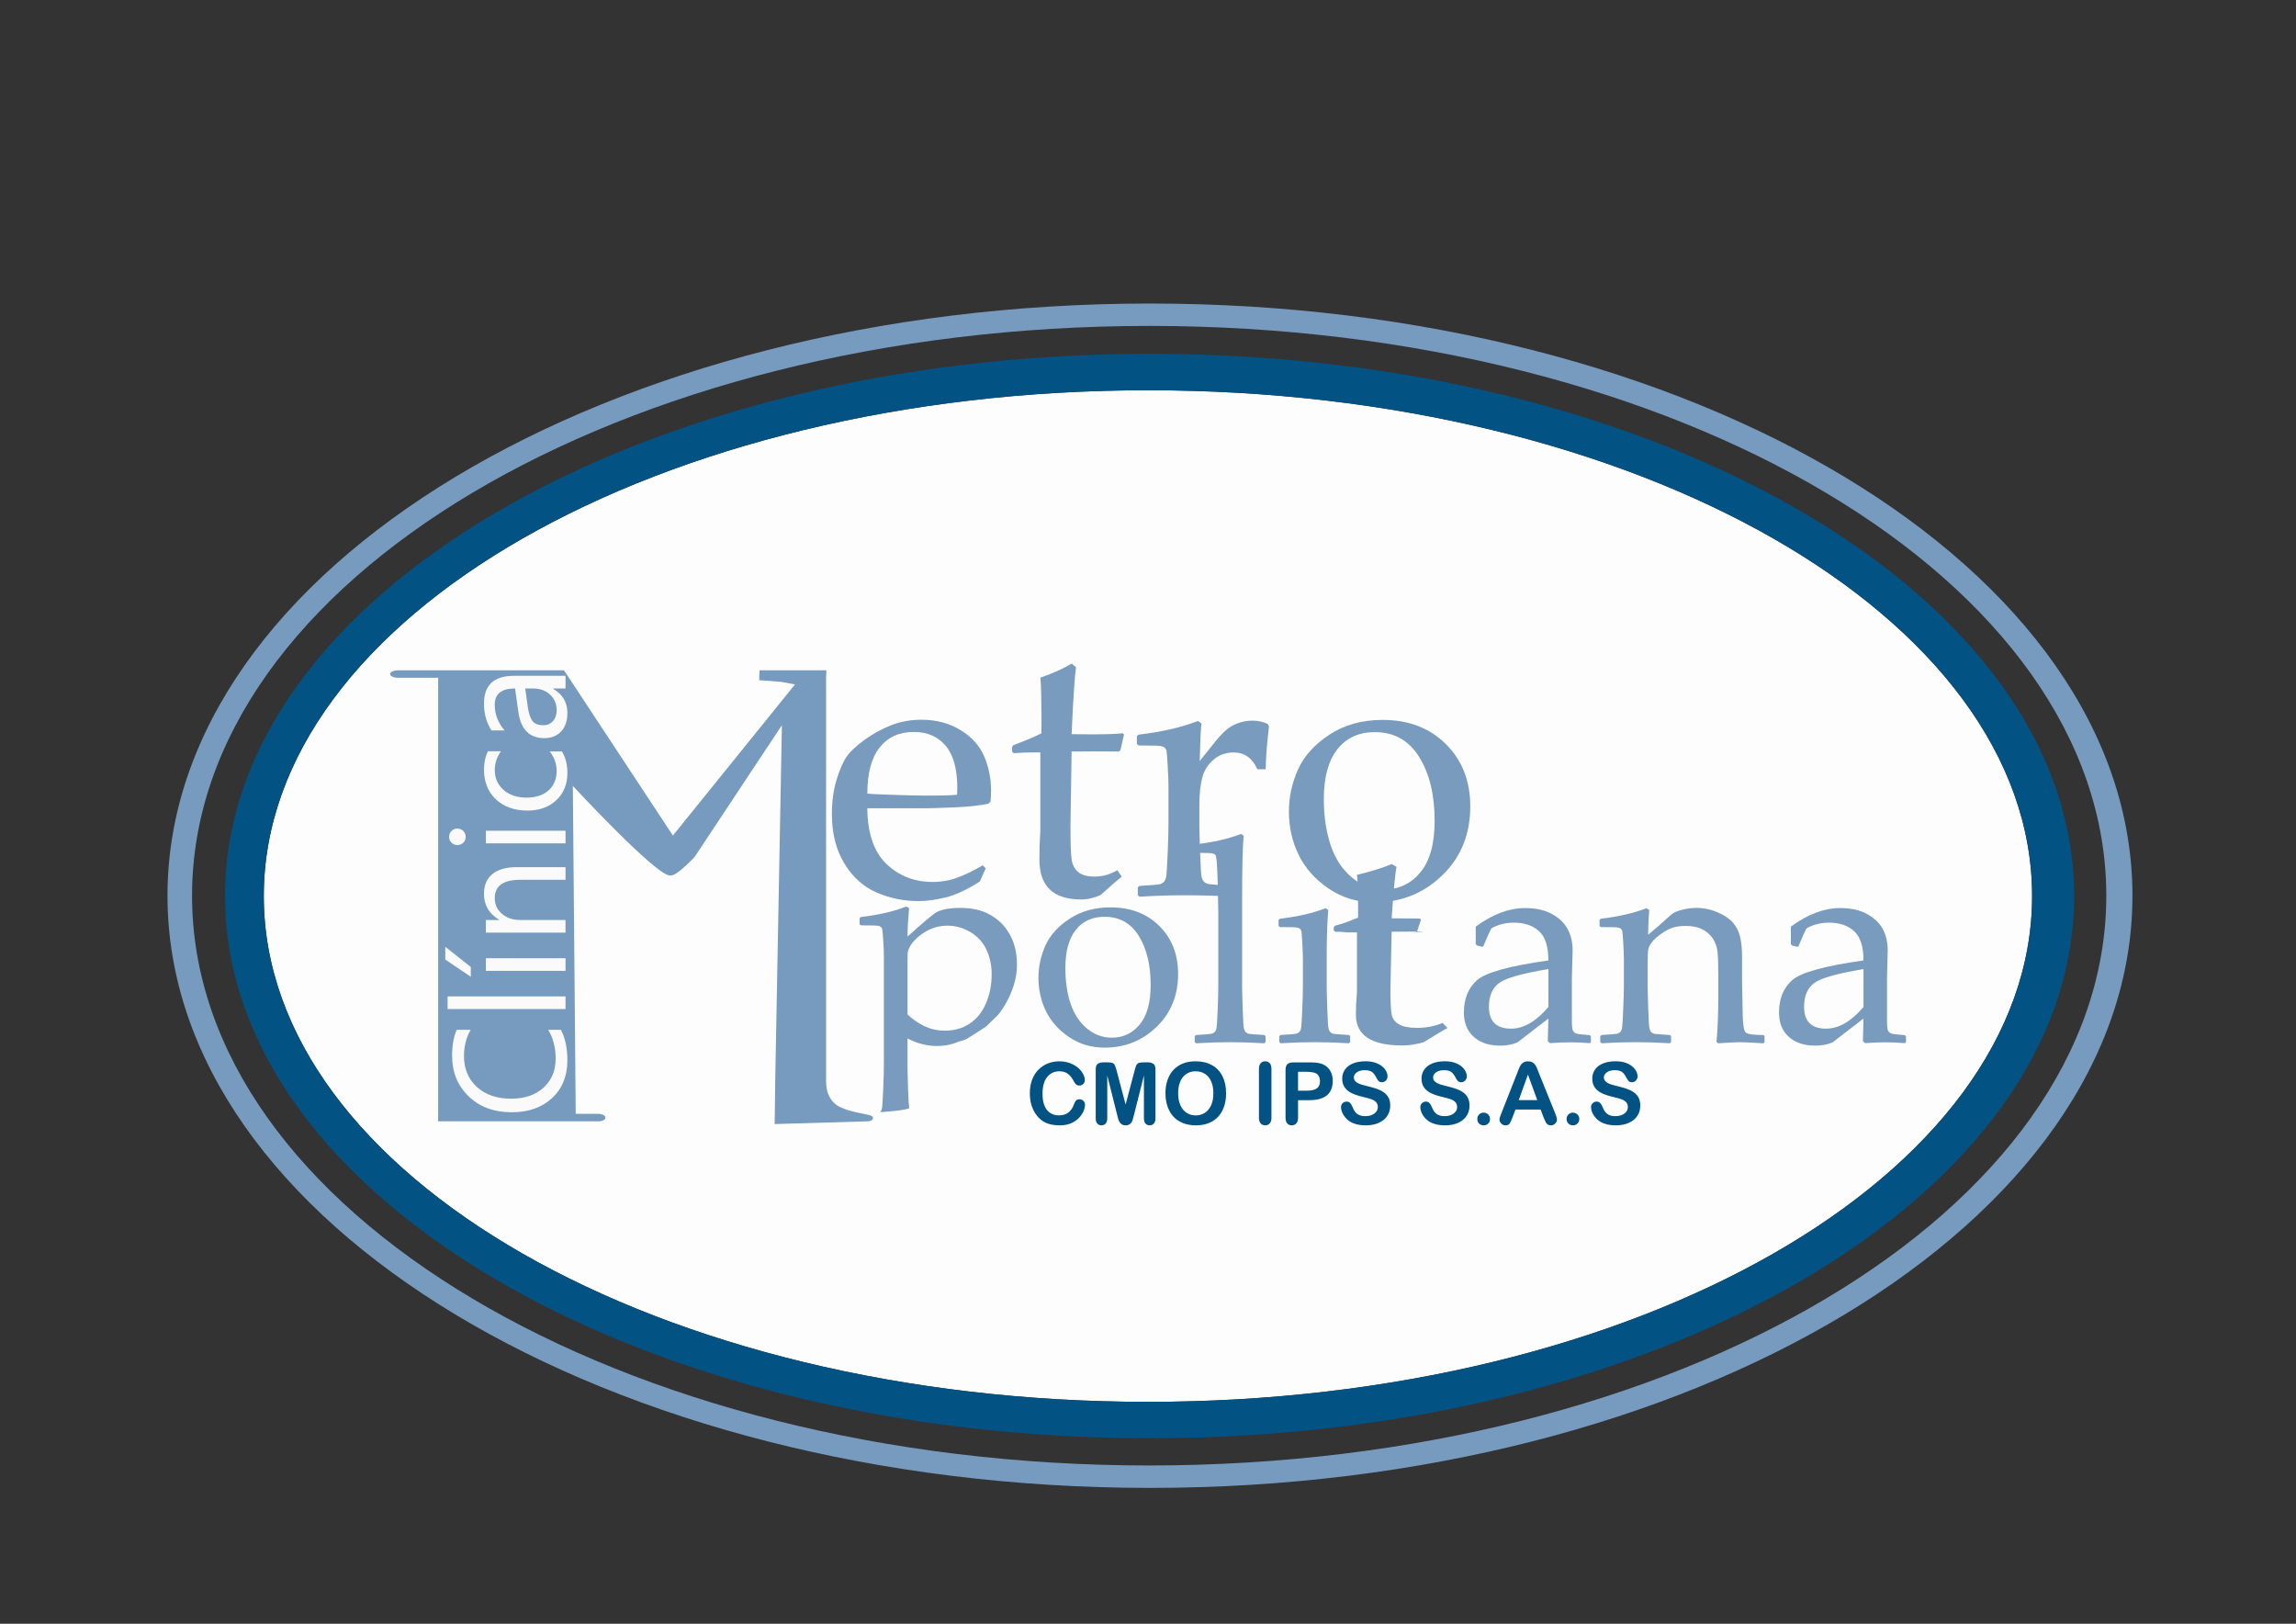 <?xml version="1.0" encoding="utf-8"?>
<!-- Generator: Adobe Illustrator 16.0.3, SVG Export Plug-In . SVG Version: 6.00 Build 0)  -->
<!DOCTYPE svg PUBLIC "-//W3C//DTD SVG 1.1//EN" "http://www.w3.org/Graphics/SVG/1.1/DTD/svg11.dtd">
<svg version="1.1" id="Capa_1" xmlns="http://www.w3.org/2000/svg" xmlns:xlink="http://www.w3.org/1999/xlink" x="0px" y="0px"
	 width="140.833px" height="99.581px" viewBox="0 0 140.833 99.581" enable-background="new 0 0 140.833 99.581"
	 xml:space="preserve">
<rect x="0" y="0" width="140.833" height="99.581" fill="#333333" stroke="none"/>
<g>
	<g>
		<defs>
			<rect id="SVGID_1_" x="3.346" y="16.266" width="134.337" height="75.528"/>
		</defs>
		<clipPath id="SVGID_2_">
			<use xlink:href="#SVGID_1_"  overflow="visible"/>
		</clipPath>
		<path clip-path="url(#SVGID_2_)" fill="#FDFDFD" d="M124.646,54.954c0,17.131-24.281,31.02-54.232,31.02
			c-29.953,0-54.234-13.889-54.234-31.02c0-17.133,24.281-31.02,54.234-31.02C100.365,23.934,124.646,37.82,124.646,54.954"/>
		<path clip-path="url(#SVGID_2_)" fill="#FFFFFF" d="M80.625,52.02c0.188,0,0.348,0.096,0.48,0.285s0.197,0.42,0.197,0.69
			c0,0.266-0.064,0.492-0.197,0.682s-0.293,0.285-0.48,0.285c-0.184,0-0.344-0.094-0.479-0.281
			c-0.135-0.186-0.199-0.414-0.199-0.686c0-0.27,0.064-0.5,0.199-0.69S80.441,52.02,80.625,52.02"/>
		<path clip-path="url(#SVGID_2_)" fill="#799BBE" d="M55.595,55.594l0.166,0.104c-0.059,0.656-0.09,1.236-0.096,1.742
			c0.789-0.713,1.34-1.184,1.652-1.414c0.311-0.23,0.848-0.346,1.609-0.346c0.477,0,0.91,0.064,1.299,0.195
			c0.391,0.129,0.75,0.342,1.082,0.637c0.332,0.297,0.594,0.668,0.785,1.113s0.287,0.961,0.287,1.547
			c0,0.414-0.066,0.834-0.199,1.26c-0.135,0.426-0.311,0.818-0.527,1.182c-0.219,0.361-0.393,0.602-0.523,0.719
			s-0.287,0.27-0.621,0.6c-0.068,0.068-1.092,0.707-1.092,0.707c-0.25,0.178-0.607,0.225-0.709,0.275
			c-0.098,0.053-0.264,0.104-0.496,0.156c-0.234,0.051-0.48,0.078-0.742,0.078c-0.605,0-1.207-0.154-1.805-0.459v1.838
			c0,0.127,0.012,0.533,0.033,1.219c0.023,0.688,0.049,1.088,0.076,1.203c0.023,0.115-1.836,0.291-1.781,0.238
			c0.057-0.055,0.094-0.143,0.115-0.264c0.02-0.121,0.043-0.506,0.068-1.156c0.027-0.648,0.041-1.137,0.041-1.465v-6.605
			c0-0.299-0.014-0.645-0.041-1.037c-0.025-0.395-0.047-0.623-0.064-0.688c-0.018-0.063-0.061-0.113-0.127-0.154
			c-0.066-0.039-0.217-0.061-0.449-0.061l-0.732-0.008l-0.078-0.068v-0.371l0.068-0.07C53.906,56.11,54.839,55.893,55.595,55.594
			 M55.666,62.208c0.268,0.271,0.598,0.506,0.994,0.703c0.395,0.199,0.832,0.297,1.309,0.297c0.563,0,1.063-0.141,1.494-0.422
			c0.434-0.281,0.77-0.695,1.008-1.238s0.357-1.145,0.357-1.805c0-0.535-0.105-1.033-0.316-1.492
			c-0.215-0.459-0.543-0.822-0.986-1.086c-0.445-0.266-0.918-0.396-1.418-0.396c-0.309,0-0.607,0.053-0.898,0.158
			c-0.291,0.107-0.563,0.264-0.816,0.471c-0.252,0.205-0.434,0.404-0.545,0.59c-0.111,0.188-0.168,0.342-0.174,0.467
			c-0.006,0.123-0.008,0.26-0.008,0.408V62.208z"/>
		<path clip-path="url(#SVGID_2_)" fill="#799BBE" d="M63.697,59.967c0-0.686,0.145-1.344,0.428-1.98
			c0.285-0.635,0.781-1.184,1.488-1.646s1.545-0.693,2.516-0.693c1.223,0,2.215,0.381,2.984,1.143c0.766,0.762,1.15,1.74,1.15,2.936
			c0,1.316-0.439,2.4-1.32,3.25C70.062,63.827,69,64.25,67.753,64.25c-0.814,0-1.541-0.217-2.182-0.65
			c-0.639-0.434-1.109-0.965-1.416-1.592C63.851,61.383,63.697,60.702,63.697,59.967 M65.347,59.372c0,0.805,0.104,1.523,0.313,2.16
			c0.211,0.635,0.541,1.145,0.994,1.529c0.455,0.385,0.973,0.578,1.553,0.578c0.688,0,1.254-0.268,1.701-0.807
			c0.447-0.537,0.672-1.346,0.672-2.426c0-1.225-0.244-2.229-0.729-3.01c-0.486-0.781-1.184-1.172-2.098-1.172
			c-0.756,0-1.346,0.27-1.771,0.811C65.558,57.575,65.347,58.354,65.347,59.372"/>
		<path clip-path="url(#SVGID_2_)" fill="#799BBE" d="M76.119,51.145l0.166,0.104c-0.064,0.662-0.096,1.987-0.096,3.975v5.406
			c0,0.127,0.01,0.533,0.035,1.221c0.021,0.688,0.047,1.088,0.074,1.203c0.025,0.115,0.064,0.197,0.117,0.25
			c0.051,0.051,0.115,0.084,0.191,0.1c0.076,0.014,0.391,0.037,0.941,0.072l0.08,0.068v0.363l-0.07,0.076
			c-0.729-0.045-1.428-0.068-2.102-0.068c-0.67,0-1.367,0.023-2.094,0.068l-0.08-0.076v-0.363l0.08-0.068
			c0.563-0.035,0.883-0.061,0.955-0.078c0.072-0.016,0.137-0.053,0.191-0.107s0.094-0.137,0.113-0.25
			c0.021-0.111,0.045-0.482,0.07-1.111c0.025-0.631,0.039-1.105,0.039-1.428v-4.467l-0.035-1.828
			c-0.018-0.637-0.037-1.078-0.057-1.326c-0.02-0.249-0.049-0.395-0.082-0.44c-0.037-0.047-0.098-0.082-0.184-0.105
			c-0.088-0.021-0.439-0.033-1.057-0.033l-0.078-0.078v-0.361l0.07-0.078C74.421,51.656,75.357,51.445,76.119,51.145"/>
		<path clip-path="url(#SVGID_2_)" fill="#799BBE" d="M81.308,55.698l0.166,0.113c-0.064,0.752-0.096,1.709-0.096,2.869v1.949
			c0,0.127,0.014,0.533,0.035,1.221c0.023,0.688,0.049,1.088,0.074,1.203s0.064,0.197,0.117,0.25c0.053,0.051,0.117,0.084,0.191,0.1
			c0.076,0.014,0.391,0.037,0.943,0.072l0.078,0.068v0.363l-0.07,0.076c-0.729-0.045-1.428-0.068-2.102-0.068
			c-0.668,0-1.367,0.023-2.094,0.068l-0.078-0.076v-0.363l0.078-0.068c0.564-0.035,0.883-0.061,0.955-0.078
			c0.072-0.016,0.137-0.053,0.193-0.107c0.055-0.055,0.092-0.137,0.111-0.25c0.021-0.111,0.043-0.482,0.07-1.111
			c0.027-0.631,0.039-1.105,0.039-1.428v-1.699c0-0.229-0.01-0.543-0.035-0.939c-0.023-0.396-0.041-0.641-0.055-0.732
			c-0.018-0.092-0.063-0.16-0.137-0.203c-0.076-0.043-0.227-0.064-0.453-0.064l-0.732-0.008l-0.08-0.068v-0.371l0.072-0.07
			C79.611,56.213,80.546,55.997,81.308,55.698"/>
		<path clip-path="url(#SVGID_2_)" fill="#799BBE" d="M81.812,57.079v-0.225l0.088-0.086c0.791-0.203,0.92-0.32,1.406-0.492
			c0-1.5-0.025-2.373-0.074-2.621c0.865-0.207,1.574-0.428,2.129-0.664l0.303,0.172c-0.084,0.363-0.186,1.416-0.303,3.156
			c0.42,0.006,0.873,0.01,1.361,0.01c0.99,0-0.078,0.041,0.35,0.008l0.09,0.061l-0.24,0.725l-0.102,0.076
			c-0.428-0.006,0.877-0.068,0.355-0.068c-0.469,0-1.076,0.004-1.814,0.01l-0.074,3.508c0,0.811,0.025,1.342,0.08,1.592
			c0.055,0.248,0.207,0.443,0.453,0.586c0.248,0.141,0.615,0.211,1.104,0.211c0.564,0,1.084-0.1,1.563-0.303l0.303,0.311
			c-0.201,0.098-0.684,0.387-1.449,0.863c-0.436,0.137-0.883,0.207-1.336,0.207c-1.891,0-2.836-0.627-2.836-1.881
			c0-0.459,0.018-0.85,0.051-1.172c0.008-0.098,0.014-0.199,0.014-0.301v-3.58h-0.518c-0.379,0-0.303-0.057-0.789-0.033
			L81.812,57.079z"/>
		<path clip-path="url(#SVGID_2_)" fill="#799BBE" d="M90.929,58.069l-0.34-0.086l-0.07-0.086v-1.068
			c1.035-0.76,2.041-1.139,3.02-1.139c0.668,0,1.223,0.123,1.664,0.371c0.443,0.246,0.762,0.555,0.959,0.926
			c0.199,0.371,0.299,0.805,0.299,1.299l-0.045,1.732v2.568c0,0.352,0.025,0.564,0.074,0.639s0.105,0.125,0.17,0.15
			c0.064,0.027,0.184,0.047,0.357,0.064l0.498,0.045l0.068,0.076v0.346l-0.068,0.068c-0.426-0.035-0.822-0.051-1.186-0.051
			c-0.35,0-0.77,0.016-1.258,0.051l-0.131-0.121l0.035-1.387l-1.902,1.465c-0.318,0.131-0.668,0.197-1.045,0.197
			c-0.465,0-0.865-0.082-1.199-0.248c-0.334-0.168-0.592-0.4-0.768-0.699c-0.178-0.299-0.268-0.662-0.268-1.086
			c0-0.846,0.27-1.506,0.803-1.979c0.535-0.475,1.996-0.879,4.379-1.213c0-0.85-0.191-1.449-0.574-1.797
			c-0.385-0.348-0.898-0.521-1.545-0.521c-0.338,0-0.645,0.049-0.92,0.146s-0.436,0.178-0.477,0.236
			c-0.041,0.061-0.197,0.412-0.471,1.057L90.929,58.069z M94.976,59.432c-1.629,0.27-2.643,0.559-3.043,0.869
			c-0.402,0.311-0.604,0.791-0.604,1.441c0,0.896,0.451,1.344,1.354,1.344c0.773,0,1.537-0.441,2.293-1.328V59.432z"/>
		<path clip-path="url(#SVGID_2_)" fill="#799BBE" d="M100.994,55.698l0.166,0.113c-0.035,0.385-0.059,0.891-0.068,1.518
			c0.465-0.381,0.906-0.766,1.326-1.156c0.121-0.109,0.236-0.189,0.344-0.242c0.107-0.051,0.287-0.105,0.537-0.164
			c0.25-0.057,0.504-0.086,0.768-0.086c0.439,0,0.869,0.09,1.285,0.268c0.416,0.18,0.73,0.391,0.943,0.635
			c0.211,0.244,0.357,0.531,0.439,0.865c0.08,0.334,0.121,0.744,0.121,1.232v1.52c0,0.098,0.016,0.813,0.043,2.146
			c0.014,0.545,0.074,0.871,0.186,0.975c0.109,0.102,0.471,0.154,1.082,0.154l0.068,0.068v0.371l-0.068,0.068
			c-0.74-0.045-1.24-0.068-1.5-0.068c-0.152,0-0.578,0.023-1.275,0.068l-0.104-0.094c0.074-0.748,0.113-1.723,0.113-2.924v-1.129
			c0-0.678-0.018-1.166-0.049-1.465s-0.129-0.57-0.291-0.816c-0.164-0.242-0.383-0.434-0.654-0.568
			c-0.273-0.135-0.6-0.201-0.979-0.201c-0.301,0-0.561,0.029-0.775,0.09s-0.457,0.184-0.725,0.369
			c-0.266,0.188-0.465,0.363-0.592,0.527c-0.129,0.164-0.205,0.316-0.232,0.457c-0.025,0.141-0.039,0.441-0.039,0.9v1.5
			c0,0.127,0.012,0.533,0.035,1.221s0.047,1.088,0.074,1.203s0.064,0.197,0.117,0.25c0.053,0.051,0.117,0.084,0.193,0.1
			c0.074,0.014,0.389,0.037,0.941,0.072l0.078,0.068v0.363l-0.07,0.076c-0.727-0.045-1.428-0.068-2.102-0.068
			c-0.668,0-1.367,0.023-2.092,0.068l-0.08-0.076v-0.363l0.08-0.068c0.563-0.035,0.883-0.061,0.955-0.078
			c0.07-0.016,0.135-0.053,0.191-0.107c0.055-0.055,0.092-0.137,0.111-0.25c0.021-0.111,0.045-0.482,0.07-1.111
			c0.027-0.631,0.041-1.105,0.041-1.428v-1.699c0-0.229-0.014-0.543-0.035-0.939c-0.023-0.396-0.043-0.641-0.059-0.732
			c-0.014-0.092-0.059-0.16-0.135-0.203c-0.074-0.043-0.227-0.064-0.453-0.064l-0.732-0.008l-0.078-0.068v-0.371l0.07-0.07
			C99.296,56.213,100.234,55.997,100.994,55.698"/>
		<path clip-path="url(#SVGID_2_)" fill="#799BBE" d="M110.257,58.069l-0.34-0.086l-0.068-0.086v-1.068
			c1.035-0.76,2.039-1.139,3.018-1.139c0.668,0,1.223,0.123,1.664,0.371c0.441,0.246,0.764,0.555,0.961,0.926
			s0.297,0.805,0.297,1.299l-0.043,1.732v2.568c0,0.352,0.023,0.564,0.072,0.639c0.051,0.074,0.105,0.125,0.17,0.15
			c0.064,0.027,0.184,0.047,0.359,0.064l0.496,0.045l0.068,0.076v0.346l-0.068,0.068c-0.426-0.035-0.818-0.051-1.188-0.051
			c-0.348,0-0.768,0.016-1.256,0.051l-0.131-0.121l0.035-1.387l-1.9,1.465c-0.32,0.131-0.668,0.197-1.047,0.197
			c-0.465,0-0.865-0.082-1.199-0.248c-0.334-0.168-0.59-0.4-0.77-0.699c-0.176-0.299-0.264-0.662-0.264-1.086
			c0-0.846,0.266-1.506,0.803-1.979c0.535-0.475,1.992-0.879,4.377-1.213c0-0.85-0.191-1.449-0.576-1.797
			c-0.381-0.348-0.896-0.521-1.541-0.521c-0.338,0-0.646,0.049-0.922,0.146s-0.434,0.178-0.475,0.236
			c-0.041,0.061-0.199,0.412-0.471,1.057L110.257,58.069z M114.304,59.432c-1.627,0.27-2.643,0.559-3.043,0.869
			s-0.602,0.791-0.602,1.441c0,0.896,0.449,1.344,1.352,1.344c0.771,0,1.539-0.441,2.293-1.328V59.432z"/>
		<path clip-path="url(#SVGID_2_)" fill="#799BBE" d="M60.462,53.256l-0.363,0.807c-0.785,0.502-1.486,0.826-2.102,0.977
			c-0.615,0.148-1.164,0.223-1.648,0.223c-0.906,0-1.766-0.176-2.578-0.527c-0.809-0.35-1.471-0.943-1.98-1.781
			c-0.51-0.838-0.764-1.846-0.764-3.028c0-0.785,0.098-1.494,0.293-2.125c0.197-0.633,0.402-1.102,0.619-1.408
			c0.213-0.307,0.578-0.646,1.092-1.021c0.514-0.371,1.059-0.672,1.631-0.896c0.574-0.223,1.193-0.336,1.857-0.336
			c0.906,0,1.705,0.211,2.396,0.633c0.691,0.424,1.176,0.963,1.457,1.621c0.277,0.658,0.418,1.357,0.418,2.098
			c0,0.23-0.012,0.455-0.033,0.672l-0.127,0.123c-0.514,0.113-1.203,0.188-2.072,0.225c-0.867,0.037-1.441,0.057-1.721,0.057h-3.637
			c0.014,1.547,0.408,2.688,1.178,3.42c0.77,0.732,1.715,1.1,2.832,1.1c0.527,0,1.037-0.09,1.523-0.27s1.004-0.43,1.545-0.752
			L60.462,53.256z M53.201,48.668c0.137,0.023,0.658,0.051,1.57,0.078c0.908,0.031,1.582,0.047,2.02,0.047
			c1.051,0,1.689-0.02,1.916-0.057c0.006-0.18,0.012-0.318,0.012-0.414c0-1.16-0.238-2.02-0.715-2.586
			c-0.475-0.564-1.125-0.846-1.947-0.846c-0.9,0-1.6,0.316-2.102,0.953C53.453,46.479,53.201,47.42,53.201,48.668"/>
		<path clip-path="url(#SVGID_2_)" fill="#799BBE" d="M62.082,46.102v-0.293l0.078-0.111c0.711-0.262,1.285-0.504,1.723-0.729
			c0-1.951-0.021-3.088-0.068-3.41c0.777-0.27,1.416-0.557,1.916-0.863L66,40.92c-0.074,0.471-0.166,1.84-0.27,4.105
			c0.377,0.008,0.783,0.012,1.223,0.012c0.891,0,1.527-0.023,1.914-0.068l0.078,0.078l-0.215,0.941l-0.09,0.102
			c-0.387-0.008-0.813-0.01-1.281-0.01c-0.422,0-0.965,0.002-1.629,0.01l-0.07,4.564c0,1.055,0.025,1.744,0.074,2.068
			c0.049,0.325,0.186,0.581,0.408,0.764s0.553,0.273,0.99,0.273c0.506,0,0.975-0.131,1.404-0.393l0.273,0.404
			c-0.182,0.127-0.617,0.5-1.303,1.121c-0.393,0.18-0.795,0.27-1.201,0.27c-1.699,0-2.549-0.814-2.549-2.446
			c0-0.598,0.016-1.107,0.045-1.523c0.01-0.129,0.012-0.258,0.012-0.393v-4.654h-0.465c-0.34,0-0.729,0.014-1.166,0.045
			L62.082,46.102z"/>
		<path clip-path="url(#SVGID_2_)" fill="#799BBE" d="M73.476,44.217l0.217,0.146c-0.047,0.434-0.08,1.203-0.104,2.309l0.85-1.064
			c0.279-0.352,0.527-0.623,0.742-0.813s0.467-0.338,0.754-0.443c0.285-0.104,0.582-0.156,0.883-0.156
			c0.332,0,0.646,0.066,0.941,0.201l0.078,0.156c-0.121,0.996-0.188,1.869-0.203,2.625h-0.51c-0.303-0.688-0.791-1.031-1.461-1.031
			c-0.469,0-0.877,0.146-1.225,0.443c-0.348,0.295-0.58,0.664-0.695,1.109c-0.117,0.445-0.176,1.008-0.176,1.688v1.244
			c0,0.225,0.016,0.775,0.045,1.648c0.029,0.875,0.061,1.381,0.096,1.514c0.035,0.135,0.086,0.234,0.16,0.297
			c0.07,0.064,0.166,0.107,0.281,0.131c0.117,0.021,0.656,0.059,1.615,0.111l0.102,0.09v0.471l-0.102,0.102
			c-1.006-0.061-2.055-0.09-3.148-0.09c-0.869,0-1.775,0.029-2.721,0.09l-0.102-0.102v-0.471l0.102-0.09
			c0.734-0.045,1.146-0.078,1.242-0.102c0.094-0.021,0.176-0.068,0.248-0.141c0.072-0.07,0.121-0.178,0.148-0.324
			c0.025-0.146,0.055-0.627,0.092-1.448c0.031-0.818,0.049-1.436,0.049-1.855v-2.209c0-0.299-0.016-0.707-0.045-1.223
			s-0.055-0.834-0.074-0.951c-0.018-0.121-0.078-0.209-0.176-0.266c-0.098-0.055-0.293-0.084-0.588-0.084l-0.953-0.012l-0.102-0.09
			v-0.48l0.092-0.09C71.271,44.887,72.488,44.605,73.476,44.217"/>
		<path clip-path="url(#SVGID_2_)" fill="#799BBE" d="M79.06,49.768c0-0.889,0.186-1.746,0.557-2.572
			c0.369-0.826,1.014-1.541,1.932-2.143c0.916-0.602,2.006-0.902,3.266-0.902c1.586,0,2.879,0.494,3.873,1.484
			c1,0.992,1.496,2.264,1.496,3.82c0,1.711-0.572,3.121-1.717,4.227c-1.143,1.105-2.523,1.658-4.137,1.658
			c-1.059,0-2.004-0.281-2.834-0.846s-1.443-1.254-1.84-2.069C79.259,51.609,79.06,50.725,79.06,49.768 M81.201,48.994
			c0,1.047,0.137,1.982,0.408,2.809s0.703,1.491,1.291,1.991c0.59,0.502,1.262,0.752,2.016,0.752c0.893,0,1.629-0.35,2.209-1.049
			c0.582-0.7,0.873-1.752,0.873-3.157c0-1.594-0.314-2.896-0.947-3.914C86.421,45.41,85.513,44.9,84.33,44.9
			c-0.984,0-1.748,0.352-2.301,1.055C81.478,46.658,81.201,47.672,81.201,48.994"/>
		<path clip-path="url(#SVGID_2_)" fill="#779BBE" d="M50.673,66.342c0,0.59,0.186,1.043,0.559,1.363
			c0.275,0.232,0.797,0.422,1.566,0.568c0.373,0.074,0.59,0.127,0.652,0.156c0.064,0.031,0.094,0.076,0.094,0.139
			c0,0.061-0.029,0.109-0.094,0.146c-0.063,0.037-0.143,0.055-0.242,0.055l-5.693,0.168c0,0,0.033-1.869,0.033-2.506l0.412-21.956
			l-5.363,8.096c-0.314,0.311-1.15,1.182-1.477,1.118c-0.76,0.15-5.982-5.489-5.982-5.489l0.176,20.11h1.408
			c0.102,0,0.193,0.021,0.281,0.063c0.086,0.041,0.131,0.098,0.131,0.168s-0.045,0.127-0.131,0.168
			c-0.088,0.041-0.18,0.061-0.281,0.061h-9.85l0.004-0.459V41.568h-2.424c-0.15,0-0.275-0.021-0.373-0.064
			c-0.1-0.043-0.15-0.102-0.15-0.176c0-0.061,0.051-0.113,0.15-0.156c0.098-0.043,0.223-0.064,0.373-0.064h10.143l6.679,10.135
			l7.488-9.266l-0.818-0.156l-1.377-0.107l0.021-0.605h0.824h0.684h0.836h0.535h1.223l-0.018,0.461V66.342z"/>
		<path clip-path="url(#SVGID_2_)" fill="#FAFAFA" d="M34.404,63.159c0.266,0.5,0.398,1.123,0.398,1.869
			c0,0.965-0.313,1.736-0.939,2.316c-0.625,0.578-1.447,0.869-2.467,0.869c-1.094,0-1.979-0.326-2.652-0.979
			s-1.012-1.479-1.012-2.48c0-0.641,0.094-1.174,0.281-1.596h0.854c-0.271,0.484-0.408,1.02-0.408,1.605
			c0,0.777,0.26,1.408,0.785,1.893c0.525,0.482,1.227,0.725,2.105,0.725c0.834,0,1.496-0.227,1.992-0.678
			c0.494-0.451,0.742-1.045,0.742-1.779c0-0.68-0.152-1.268-0.459-1.766H34.404z"/>
		<rect x="27.455" y="61.108" clip-path="url(#SVGID_2_)" fill="#FAFAFA" width="7.234" height="0.775"/>
		<path clip-path="url(#SVGID_2_)" fill="#FAFAFA" d="M27.314,58.067l1.564,1.236v0.6l-1.564-1.053V58.067z M34.689,59.54h-4.885
			v-0.773h4.885V59.54z"/>
		<path clip-path="url(#SVGID_2_)" fill="#FAFAFA" d="M34.689,53.182v0.775h-2.785c-1.037,0-1.557,0.375-1.557,1.123
			c0,0.387,0.146,0.707,0.441,0.961s0.664,0.381,1.115,0.381h2.785v0.775h-4.885v-0.775h0.811v-0.02
			c-0.619-0.363-0.928-0.893-0.928-1.586c0-0.529,0.174-0.934,0.52-1.213c0.344-0.281,0.842-0.422,1.496-0.422H34.689z"/>
		<path clip-path="url(#SVGID_2_)" fill="#FAFAFA" d="M28.563,51.324c0,0.141-0.047,0.258-0.143,0.355s-0.217,0.146-0.363,0.146
			s-0.268-0.049-0.363-0.146c-0.098-0.098-0.146-0.215-0.146-0.355s0.049-0.262,0.146-0.361c0.096-0.098,0.217-0.148,0.363-0.148
			c0.141,0,0.26,0.051,0.359,0.148C28.514,51.063,28.563,51.184,28.563,51.324 M34.689,51.723h-4.885v-0.775h4.885V51.723z"/>
		<path clip-path="url(#SVGID_2_)" fill="#FAFAFA" d="M34.465,46.082c0.227,0.371,0.338,0.813,0.338,1.322
			c0,0.689-0.227,1.246-0.68,1.67c-0.451,0.424-1.041,0.637-1.762,0.637c-0.805,0-1.451-0.23-1.939-0.686
			c-0.488-0.457-0.734-1.066-0.734-1.828c0-0.426,0.082-0.801,0.24-1.125h0.801c-0.254,0.359-0.381,0.742-0.381,1.152
			c0,0.494,0.18,0.9,0.535,1.217c0.359,0.316,0.83,0.475,1.41,0.475c0.572,0,1.025-0.148,1.357-0.445
			c0.33-0.299,0.494-0.697,0.494-1.199c0-0.422-0.141-0.818-0.424-1.189H34.465z"/>
		<path clip-path="url(#SVGID_2_)" fill="#FAFAFA" d="M34.689,41.449v0.773h-0.764v0.02c0.586,0.336,0.877,0.832,0.877,1.488
			c0,0.48-0.129,0.859-0.385,1.131c-0.258,0.271-0.6,0.408-1.027,0.408c-0.912,0-1.443-0.531-1.592-1.598l-0.205-1.449
			c-0.832,0-1.246,0.332-1.246,0.996c0,0.584,0.201,1.109,0.602,1.578h-0.803c-0.305-0.475-0.459-1.023-0.459-1.643
			c0-1.139,0.609-1.705,1.824-1.705H34.689z M32.217,42.223l0.162,1.168c0.053,0.357,0.143,0.629,0.271,0.813
			c0.127,0.182,0.357,0.273,0.684,0.273c0.238,0,0.434-0.084,0.584-0.254c0.152-0.168,0.227-0.393,0.227-0.672
			c0-0.385-0.135-0.701-0.406-0.953c-0.271-0.25-0.617-0.375-1.033-0.375H32.217z"/>
		<path clip-path="url(#SVGID_2_)" fill="#779BBE" d="M70.539,18.615c-33.285,0-60.265,16.26-60.265,36.317
			c0,20.059,26.98,36.318,60.265,36.318c33.281,0,60.262-16.26,60.262-36.318C130.8,34.875,103.82,18.615,70.539,18.615
			 M70.488,89.875c-32.423,0-58.708-15.645-58.708-34.943c0-19.299,26.285-34.944,58.708-34.944
			c32.424,0,58.709,15.645,58.709,34.944C129.197,74.231,102.912,89.875,70.488,89.875"/>
		<path clip-path="url(#SVGID_2_)" fill="#025284" d="M70.511,21.699c-31.32,0-56.71,14.889-56.71,33.254
			c0,18.365,25.391,33.254,56.71,33.254c31.322,0,56.713-14.889,56.713-33.254C127.224,36.588,101.833,21.699,70.511,21.699
			 M70.414,85.973c-29.953,0-54.234-13.889-54.234-31.02c0-17.133,24.281-31.02,54.234-31.02c29.951,0,54.232,13.887,54.232,31.02
			C124.646,72.084,100.365,85.973,70.414,85.973"/>
	</g>
	<g>
		<path fill="#025284" d="M66.552,67.752c0,0.121-0.029,0.25-0.088,0.391c-0.063,0.143-0.154,0.279-0.283,0.416
			c-0.129,0.135-0.289,0.246-0.488,0.33s-0.432,0.127-0.695,0.127c-0.201,0-0.383-0.02-0.547-0.057
			c-0.164-0.039-0.313-0.098-0.445-0.178c-0.135-0.08-0.258-0.186-0.369-0.318c-0.102-0.119-0.188-0.252-0.258-0.4
			c-0.07-0.146-0.123-0.305-0.16-0.473c-0.035-0.168-0.051-0.344-0.051-0.533c0-0.305,0.043-0.578,0.133-0.82
			c0.088-0.242,0.215-0.449,0.381-0.621s0.361-0.301,0.582-0.393c0.225-0.09,0.461-0.135,0.713-0.135
			c0.309,0,0.582,0.063,0.822,0.184c0.24,0.123,0.424,0.275,0.553,0.455c0.125,0.182,0.189,0.352,0.189,0.512
			c0,0.09-0.029,0.166-0.092,0.234c-0.064,0.066-0.139,0.1-0.227,0.1c-0.098,0-0.172-0.023-0.221-0.068
			c-0.049-0.049-0.104-0.129-0.164-0.242c-0.102-0.188-0.217-0.328-0.354-0.422S65.181,65.7,64.982,65.7
			c-0.316,0-0.568,0.121-0.756,0.361c-0.188,0.238-0.279,0.58-0.279,1.021c0,0.297,0.041,0.541,0.123,0.738
			c0.082,0.195,0.201,0.342,0.354,0.439c0.152,0.096,0.33,0.145,0.531,0.145c0.225,0,0.41-0.055,0.563-0.164
			c0.152-0.111,0.268-0.271,0.346-0.484c0.033-0.1,0.074-0.182,0.121-0.244c0.049-0.063,0.127-0.094,0.234-0.094
			c0.092,0,0.17,0.031,0.234,0.094C66.519,67.577,66.552,67.657,66.552,67.752z"/>
		<path fill="#025284" d="M68.525,68.377l-0.607-2.418v2.621c0,0.145-0.033,0.254-0.1,0.326c-0.063,0.072-0.15,0.109-0.256,0.109
			c-0.104,0-0.188-0.035-0.254-0.107s-0.098-0.182-0.098-0.328v-3.006c0-0.164,0.043-0.275,0.129-0.334s0.203-0.088,0.35-0.088
			h0.238c0.143,0,0.246,0.014,0.313,0.039c0.064,0.027,0.111,0.074,0.145,0.141c0.029,0.068,0.066,0.178,0.107,0.328l0.551,2.08
			l0.551-2.08c0.039-0.15,0.074-0.26,0.105-0.328c0.031-0.066,0.078-0.113,0.145-0.141c0.064-0.025,0.168-0.039,0.313-0.039h0.236
			c0.148,0,0.264,0.029,0.35,0.088c0.088,0.059,0.131,0.17,0.131,0.334v3.006c0,0.145-0.033,0.254-0.098,0.326
			s-0.152,0.109-0.26,0.109c-0.102,0-0.186-0.037-0.252-0.109c-0.064-0.072-0.098-0.182-0.098-0.326v-2.621l-0.609,2.418
			c-0.039,0.158-0.07,0.273-0.096,0.346c-0.025,0.074-0.072,0.143-0.141,0.201c-0.066,0.061-0.16,0.092-0.277,0.092
			c-0.092,0-0.168-0.02-0.229-0.059c-0.063-0.039-0.111-0.088-0.145-0.148c-0.035-0.061-0.063-0.127-0.082-0.201
			C68.566,68.534,68.546,68.458,68.525,68.377z"/>
		<path fill="#025284" d="M73.333,65.088c0.393,0,0.73,0.08,1.014,0.24s0.496,0.387,0.641,0.682
			c0.146,0.293,0.219,0.639,0.219,1.037c0,0.295-0.041,0.561-0.119,0.801c-0.08,0.238-0.197,0.447-0.357,0.625
			c-0.16,0.176-0.354,0.311-0.586,0.402c-0.23,0.094-0.496,0.141-0.795,0.141c-0.297,0-0.564-0.049-0.799-0.145
			s-0.432-0.23-0.588-0.404c-0.156-0.176-0.275-0.385-0.355-0.631c-0.082-0.244-0.121-0.51-0.121-0.795
			c0-0.291,0.041-0.559,0.127-0.803c0.084-0.242,0.205-0.451,0.363-0.621c0.16-0.172,0.354-0.303,0.58-0.393
			C72.785,65.133,73.042,65.088,73.333,65.088z M74.427,67.042c0-0.277-0.045-0.518-0.135-0.723
			c-0.09-0.203-0.219-0.357-0.385-0.463c-0.166-0.104-0.357-0.156-0.574-0.156c-0.154,0-0.297,0.029-0.426,0.088
			c-0.131,0.057-0.242,0.143-0.338,0.252c-0.094,0.111-0.168,0.252-0.223,0.424c-0.055,0.17-0.08,0.365-0.08,0.578
			c0,0.217,0.025,0.412,0.08,0.586s0.131,0.318,0.23,0.434c0.102,0.115,0.215,0.201,0.344,0.258c0.127,0.057,0.27,0.086,0.422,0.086
			c0.197,0,0.379-0.049,0.543-0.148c0.166-0.098,0.297-0.25,0.395-0.455S74.427,67.342,74.427,67.042z"/>
		<path fill="#025284" d="M77.222,68.547v-2.992c0-0.154,0.035-0.271,0.105-0.35c0.072-0.078,0.164-0.117,0.275-0.117
			c0.115,0,0.209,0.039,0.279,0.115c0.072,0.078,0.107,0.193,0.107,0.352v2.992c0,0.156-0.035,0.273-0.107,0.352
			c-0.07,0.078-0.164,0.117-0.279,0.117c-0.111,0-0.201-0.039-0.275-0.117C77.257,68.819,77.222,68.702,77.222,68.547z"/>
		<path fill="#025284" d="M80.324,67.471h-0.703v1.076c0,0.152-0.037,0.27-0.109,0.35c-0.072,0.078-0.164,0.119-0.275,0.119
			c-0.115,0-0.209-0.039-0.279-0.117c-0.07-0.08-0.105-0.195-0.105-0.348v-2.926c0-0.17,0.037-0.291,0.115-0.363
			s0.201-0.109,0.373-0.109h0.984c0.291,0,0.518,0.023,0.674,0.068c0.156,0.043,0.291,0.115,0.402,0.215
			c0.113,0.1,0.201,0.223,0.258,0.367c0.059,0.146,0.09,0.309,0.09,0.49c0,0.387-0.121,0.68-0.357,0.879
			C81.15,67.372,80.796,67.471,80.324,67.471z M80.138,65.731h-0.518v1.16h0.518c0.182,0,0.334-0.018,0.455-0.057
			c0.121-0.037,0.213-0.1,0.279-0.186c0.063-0.088,0.094-0.199,0.094-0.34c0-0.168-0.049-0.305-0.146-0.408
			C80.71,65.788,80.482,65.731,80.138,65.731z"/>
		<path fill="#025284" d="M85.275,67.811c0,0.23-0.061,0.436-0.178,0.619s-0.291,0.326-0.52,0.43
			c-0.227,0.104-0.496,0.156-0.811,0.156c-0.375,0-0.684-0.072-0.928-0.213c-0.172-0.102-0.313-0.238-0.42-0.408
			s-0.162-0.334-0.162-0.496c0-0.092,0.031-0.174,0.096-0.24c0.066-0.064,0.148-0.1,0.25-0.1c0.08,0,0.148,0.027,0.205,0.078
			c0.055,0.053,0.104,0.129,0.143,0.23c0.049,0.121,0.102,0.223,0.156,0.303c0.057,0.082,0.137,0.148,0.238,0.201
			s0.234,0.08,0.4,0.08c0.23,0,0.414-0.053,0.557-0.16c0.143-0.105,0.213-0.238,0.213-0.396c0-0.127-0.037-0.229-0.115-0.307
			c-0.076-0.08-0.176-0.141-0.297-0.18c-0.121-0.043-0.285-0.086-0.488-0.133c-0.273-0.064-0.5-0.139-0.686-0.225
			c-0.184-0.086-0.33-0.201-0.438-0.35s-0.162-0.332-0.162-0.551c0-0.209,0.057-0.395,0.17-0.557
			c0.115-0.162,0.281-0.287,0.494-0.375c0.217-0.086,0.473-0.131,0.764-0.131c0.232,0,0.434,0.029,0.604,0.088
			c0.17,0.057,0.311,0.135,0.424,0.23s0.195,0.195,0.246,0.301c0.053,0.105,0.078,0.209,0.078,0.309
			c0,0.092-0.031,0.174-0.098,0.248c-0.064,0.074-0.145,0.109-0.242,0.109c-0.088,0-0.154-0.021-0.199-0.066
			c-0.047-0.043-0.098-0.115-0.15-0.217c-0.068-0.143-0.15-0.254-0.248-0.334s-0.252-0.121-0.467-0.121
			c-0.199,0-0.359,0.043-0.48,0.131s-0.182,0.191-0.182,0.314c0,0.076,0.02,0.143,0.063,0.197c0.041,0.055,0.098,0.102,0.17,0.143
			c0.072,0.039,0.146,0.07,0.221,0.094c0.072,0.021,0.195,0.055,0.367,0.098c0.215,0.051,0.408,0.105,0.582,0.166
			s0.32,0.135,0.441,0.221c0.123,0.086,0.217,0.195,0.287,0.326C85.242,67.458,85.275,67.62,85.275,67.811z"/>
		<path fill="#025284" d="M90.138,67.811c0,0.23-0.059,0.436-0.176,0.619c-0.119,0.184-0.291,0.326-0.52,0.43
			s-0.498,0.156-0.813,0.156c-0.373,0-0.682-0.072-0.926-0.213c-0.174-0.102-0.313-0.238-0.422-0.408
			c-0.107-0.17-0.16-0.334-0.16-0.496c0-0.092,0.031-0.174,0.098-0.24c0.063-0.064,0.146-0.1,0.246-0.1
			c0.082,0,0.15,0.027,0.205,0.078c0.057,0.053,0.104,0.129,0.145,0.23c0.049,0.121,0.1,0.223,0.156,0.303
			c0.057,0.082,0.135,0.148,0.236,0.201s0.238,0.08,0.402,0.08c0.229,0,0.414-0.053,0.555-0.16c0.145-0.105,0.215-0.238,0.215-0.396
			c0-0.127-0.039-0.229-0.115-0.307c-0.076-0.08-0.176-0.141-0.299-0.18c-0.121-0.043-0.285-0.086-0.486-0.133
			c-0.273-0.064-0.502-0.139-0.686-0.225s-0.33-0.201-0.439-0.35c-0.107-0.148-0.16-0.332-0.16-0.551
			c0-0.209,0.057-0.395,0.17-0.557c0.115-0.162,0.279-0.287,0.496-0.375c0.215-0.086,0.469-0.131,0.76-0.131
			c0.234,0,0.436,0.029,0.605,0.088c0.17,0.057,0.313,0.135,0.424,0.23c0.113,0.096,0.193,0.195,0.244,0.301
			c0.053,0.105,0.08,0.209,0.08,0.309c0,0.092-0.033,0.174-0.1,0.248c-0.063,0.074-0.143,0.109-0.24,0.109
			c-0.088,0-0.156-0.021-0.201-0.066c-0.045-0.043-0.096-0.115-0.148-0.217c-0.07-0.143-0.152-0.254-0.248-0.334
			c-0.098-0.08-0.254-0.121-0.469-0.121c-0.197,0-0.357,0.043-0.479,0.131c-0.123,0.088-0.184,0.191-0.184,0.314
			c0,0.076,0.02,0.143,0.063,0.197s0.098,0.102,0.172,0.143c0.072,0.039,0.145,0.07,0.219,0.094
			c0.076,0.021,0.197,0.055,0.369,0.098c0.213,0.051,0.408,0.105,0.582,0.166s0.32,0.135,0.441,0.221s0.217,0.195,0.285,0.326
			C90.105,67.458,90.138,67.62,90.138,67.811z"/>
		<path fill="#025284" d="M91.009,69.016c-0.105,0-0.199-0.035-0.277-0.104c-0.076-0.07-0.115-0.166-0.115-0.291
			c0-0.105,0.037-0.195,0.111-0.271c0.072-0.076,0.164-0.113,0.273-0.113s0.203,0.037,0.279,0.111
			c0.078,0.076,0.115,0.168,0.115,0.273c0,0.123-0.037,0.219-0.115,0.289C91.205,68.981,91.113,69.016,91.009,69.016z"/>
		<path fill="#025284" d="M94.679,68.522l-0.18-0.477h-1.543l-0.184,0.486c-0.07,0.189-0.131,0.318-0.18,0.385
			c-0.051,0.066-0.131,0.1-0.248,0.1c-0.096,0-0.182-0.035-0.254-0.105c-0.076-0.072-0.113-0.152-0.113-0.242
			c0-0.051,0.008-0.105,0.027-0.16c0.018-0.055,0.045-0.133,0.086-0.23l0.971-2.467c0.025-0.07,0.061-0.154,0.098-0.254
			c0.041-0.1,0.082-0.182,0.125-0.248c0.045-0.066,0.104-0.119,0.176-0.16c0.068-0.039,0.158-0.061,0.264-0.061
			c0.107,0,0.197,0.021,0.268,0.061c0.072,0.041,0.131,0.094,0.174,0.156c0.045,0.064,0.082,0.135,0.111,0.207
			c0.031,0.074,0.068,0.172,0.115,0.295l0.992,2.449c0.078,0.188,0.115,0.322,0.115,0.406c0,0.088-0.033,0.17-0.109,0.242
			c-0.072,0.074-0.162,0.111-0.266,0.111c-0.059,0-0.111-0.012-0.154-0.033s-0.08-0.051-0.109-0.088s-0.061-0.094-0.094-0.172
			C94.734,68.647,94.705,68.581,94.679,68.522z M93.158,67.467h1.135l-0.572-1.566L93.158,67.467z"/>
		<path fill="#025284" d="M96.484,69.016c-0.105,0-0.197-0.035-0.275-0.104c-0.078-0.07-0.117-0.166-0.117-0.291
			c0-0.105,0.037-0.195,0.111-0.271c0.076-0.076,0.168-0.113,0.275-0.113c0.109,0,0.201,0.037,0.277,0.111
			c0.078,0.076,0.117,0.168,0.117,0.273c0,0.123-0.039,0.219-0.117,0.289C96.679,68.981,96.589,69.016,96.484,69.016z"/>
		<path fill="#025284" d="M100.613,67.811c0,0.23-0.061,0.436-0.178,0.619c-0.119,0.184-0.291,0.326-0.52,0.43
			s-0.5,0.156-0.811,0.156c-0.375,0-0.684-0.072-0.928-0.213c-0.172-0.102-0.313-0.238-0.42-0.408
			c-0.109-0.17-0.164-0.334-0.164-0.496c0-0.092,0.033-0.174,0.098-0.24c0.066-0.064,0.146-0.1,0.248-0.1
			c0.08,0,0.15,0.027,0.205,0.078c0.057,0.053,0.105,0.129,0.145,0.23c0.049,0.121,0.1,0.223,0.156,0.303
			c0.057,0.082,0.137,0.148,0.238,0.201s0.234,0.08,0.4,0.08c0.229,0,0.414-0.053,0.557-0.16c0.143-0.105,0.213-0.238,0.213-0.396
			c0-0.127-0.039-0.229-0.115-0.307c-0.078-0.08-0.176-0.141-0.297-0.18c-0.123-0.043-0.287-0.086-0.488-0.133
			c-0.273-0.064-0.502-0.139-0.686-0.225c-0.186-0.086-0.33-0.201-0.439-0.35c-0.107-0.148-0.16-0.332-0.16-0.551
			c0-0.209,0.057-0.395,0.17-0.557c0.115-0.162,0.279-0.287,0.496-0.375c0.215-0.086,0.469-0.131,0.76-0.131
			c0.234,0,0.436,0.029,0.605,0.088c0.17,0.057,0.313,0.135,0.424,0.23c0.113,0.096,0.195,0.195,0.246,0.301
			s0.078,0.209,0.078,0.309c0,0.092-0.033,0.174-0.098,0.248s-0.145,0.109-0.242,0.109c-0.088,0-0.156-0.021-0.201-0.066
			c-0.045-0.043-0.096-0.115-0.15-0.217c-0.068-0.143-0.15-0.254-0.248-0.334c-0.096-0.08-0.25-0.121-0.465-0.121
			c-0.199,0-0.359,0.043-0.48,0.131s-0.184,0.191-0.184,0.314c0,0.076,0.021,0.143,0.063,0.197s0.1,0.102,0.17,0.143
			c0.074,0.039,0.148,0.07,0.221,0.094c0.076,0.021,0.197,0.055,0.369,0.098c0.213,0.051,0.408,0.105,0.582,0.166
			c0.172,0.061,0.32,0.135,0.441,0.221c0.123,0.086,0.217,0.195,0.287,0.326C100.578,67.458,100.613,67.62,100.613,67.811z"/>
	</g>
</g>
</svg>
